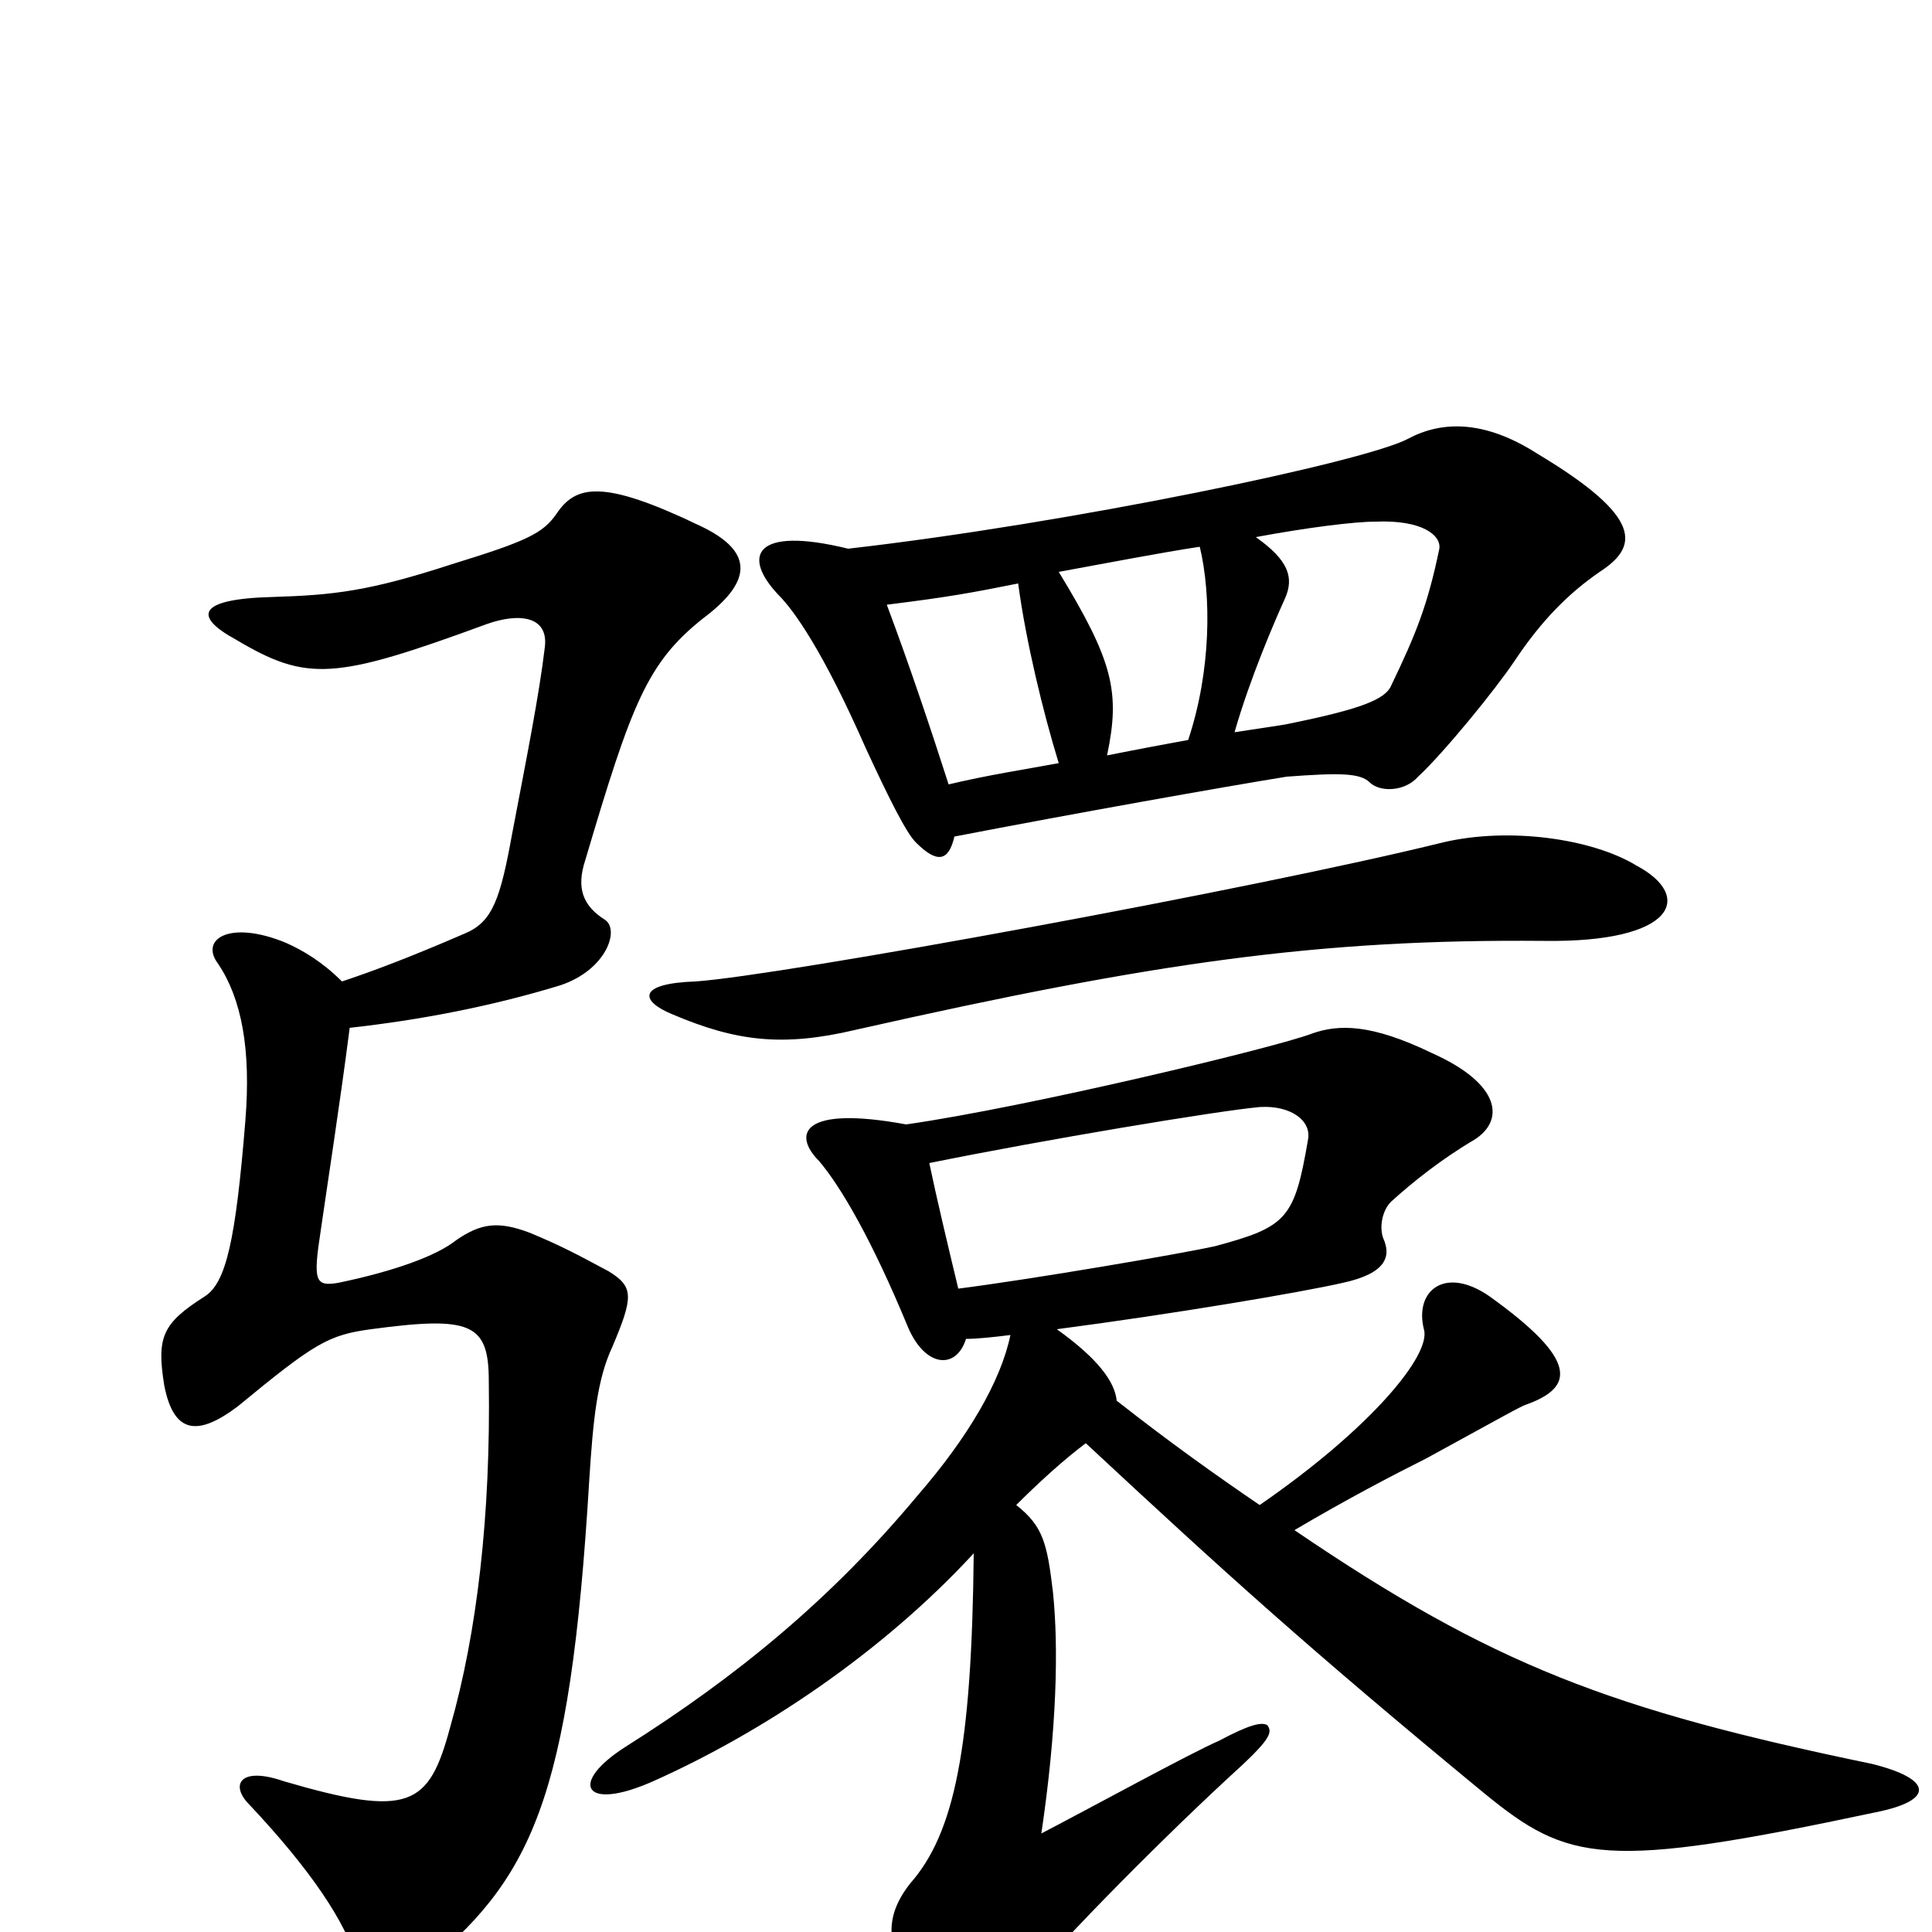 <svg xmlns="http://www.w3.org/2000/svg" viewBox="0 -1000 1000 1000">
	<path fill="#000000" d="M177 -492C167 -502 157 -508 148 -512C119 -524 103 -514 113 -501C125 -483 130 -457 127 -420C122 -358 117 -336 106 -329C84 -315 81 -308 85 -283C90 -257 103 -257 123 -272C163 -305 170 -309 192 -312C244 -319 253 -315 253 -285C254 -216 247 -155 233 -106C222 -65 212 -59 147 -78C124 -86 119 -76 129 -66C161 -32 179 -5 185 16C190 33 199 35 217 20C275 -27 295 -67 305 -234C307 -265 309 -286 317 -303C328 -329 328 -334 315 -342C300 -350 291 -355 274 -362C258 -368 249 -367 236 -358C226 -350 204 -342 175 -336C163 -334 162 -337 166 -363C169 -384 176 -429 181 -468C217 -472 254 -479 290 -490C314 -498 321 -519 313 -524C302 -531 298 -540 303 -555C327 -636 335 -657 364 -680C388 -698 392 -714 362 -728C312 -752 298 -749 288 -734C281 -724 273 -720 234 -708C191 -694 173 -692 141 -691C102 -690 100 -681 122 -669C159 -647 173 -648 252 -677C269 -683 284 -681 282 -665C279 -640 273 -610 265 -568C259 -535 255 -523 241 -517C211 -504 192 -497 177 -492ZM496 -333C490 -358 485 -379 481 -398C540 -410 630 -425 652 -427C668 -428 679 -420 677 -410C670 -369 666 -365 629 -355C611 -351 535 -338 496 -333ZM469 -418C415 -428 410 -413 424 -399C435 -386 451 -359 470 -313C479 -292 495 -291 500 -307C506 -307 515 -308 523 -309C518 -285 501 -256 475 -226C430 -172 381 -132 324 -96C294 -77 302 -62 338 -78C394 -103 456 -144 504 -196C503 -95 494 -51 471 -25C457 -7 459 8 473 30C495 62 504 60 527 32C542 12 596 -43 636 -80C657 -99 659 -103 656 -107C653 -109 646 -107 631 -99C617 -93 564 -64 539 -51C547 -105 548 -147 545 -176C542 -201 540 -210 526 -221C537 -232 550 -244 562 -253C634 -186 677 -147 768 -72C812 -36 830 -32 971 -62C1001 -68 1001 -79 969 -87C834 -115 773 -138 670 -208C697 -224 722 -237 738 -245C780 -268 787 -272 790 -273C815 -282 817 -296 771 -329C748 -345 732 -332 737 -312C741 -299 710 -261 652 -221C630 -236 606 -253 578 -275C577 -285 568 -297 547 -312C608 -320 673 -331 695 -336C718 -341 720 -350 716 -359C714 -364 715 -373 720 -378C731 -388 746 -400 763 -410C779 -420 777 -439 741 -455C710 -470 693 -470 679 -465C661 -458 532 -427 469 -418ZM847 -552C824 -566 781 -572 747 -564C650 -540 404 -495 360 -492C330 -491 331 -482 348 -475C381 -461 405 -458 443 -467C598 -502 683 -514 799 -513C867 -512 877 -536 847 -552ZM439 -716C390 -728 384 -712 403 -692C411 -684 426 -663 448 -613C460 -587 469 -569 474 -564C485 -553 491 -554 494 -567C556 -579 635 -593 666 -598C693 -600 704 -600 709 -595C714 -590 727 -590 734 -598C747 -610 774 -643 784 -658C798 -679 812 -693 828 -704C848 -717 851 -732 796 -765C768 -783 746 -782 729 -773C707 -761 553 -729 439 -716ZM527 -698C531 -668 540 -631 548 -605C532 -602 512 -599 491 -594C482 -622 471 -655 459 -687C491 -691 502 -693 527 -698ZM639 -621C647 -649 660 -679 665 -690C670 -701 667 -710 650 -722C677 -727 701 -730 712 -730C736 -731 746 -723 745 -716C739 -687 733 -672 720 -645C717 -638 704 -633 670 -626C666 -625 659 -624 639 -621ZM621 -717C627 -692 627 -653 615 -617C604 -615 588 -612 573 -609C580 -642 576 -658 548 -704C570 -708 601 -714 621 -717Z"/>
</svg>